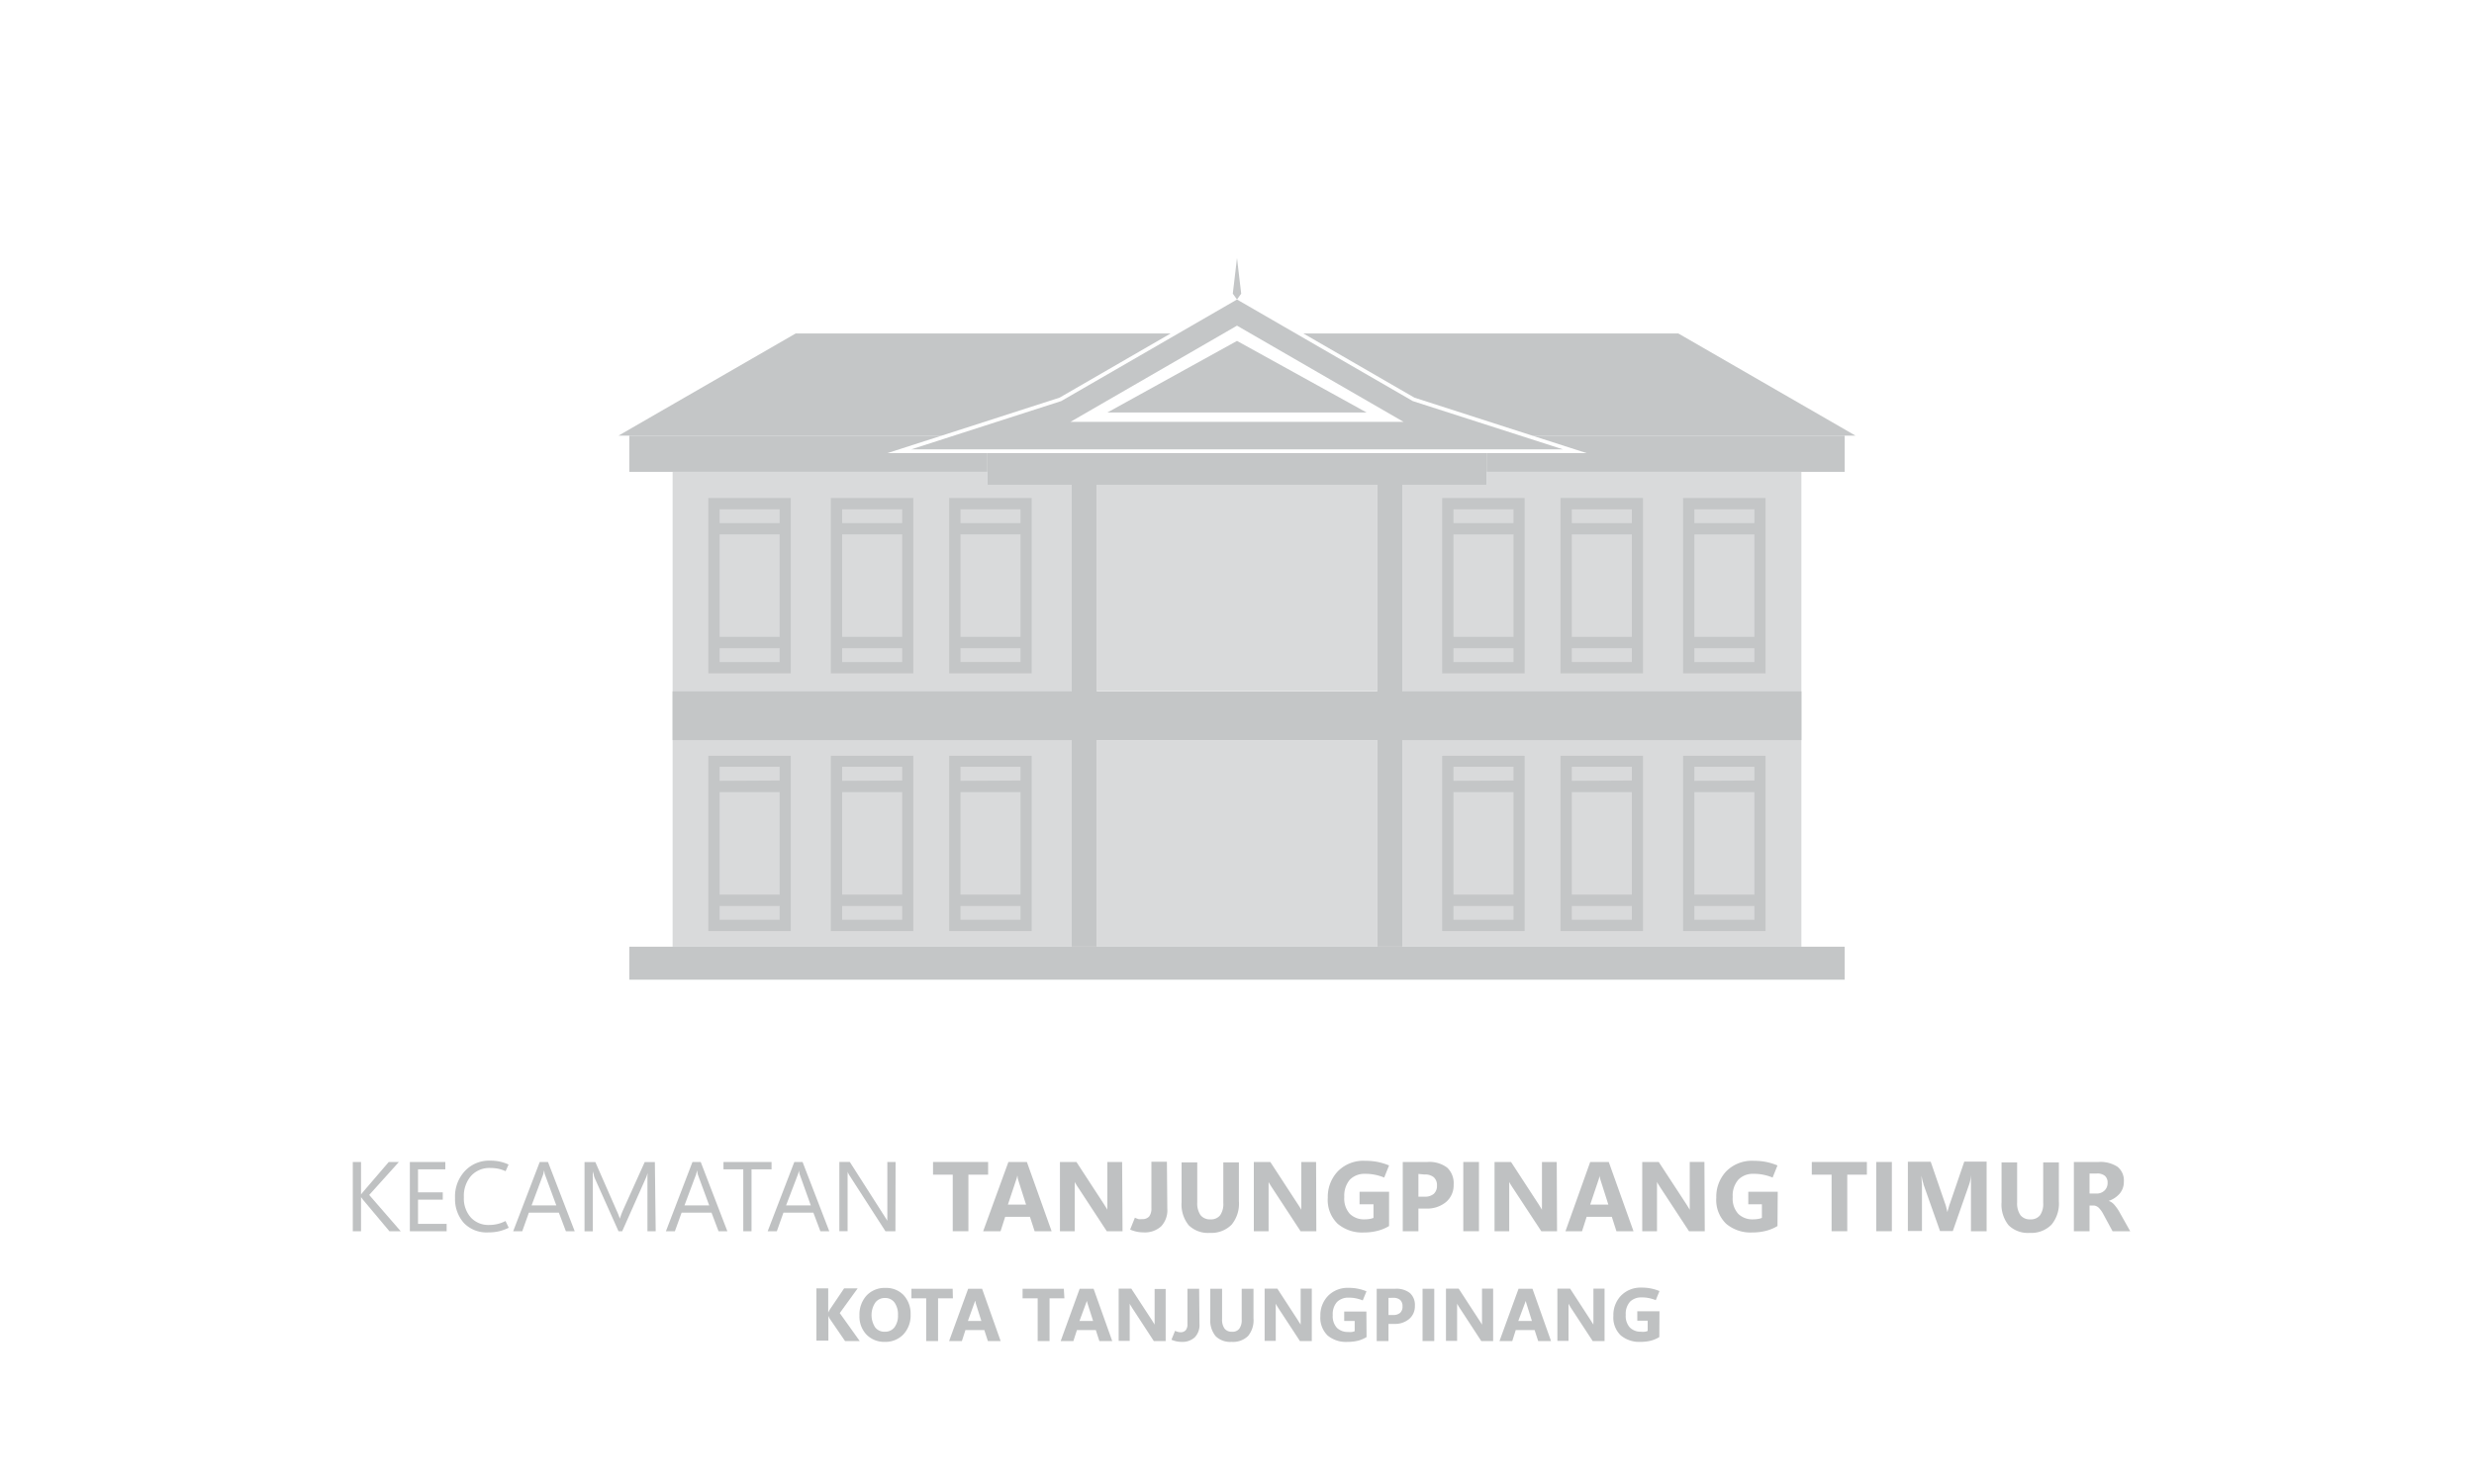<svg id="Layer_1" data-name="Layer 1" xmlns="http://www.w3.org/2000/svg" viewBox="0 0 300 180"><defs><style>.cls-1{fill:#bfc1c2;}.cls-2{fill:#d9dadb;}.cls-3{fill:#c4c6c7;}</style></defs><path class="cls-1" d="M48.59,149.34H47.22L44,145.5l-.14-.19-.08-.11h0v4.14h-1v-8.4h1v3.95h0l.1-.14.12-.15,3.14-3.66h1.23l-3.6,4Z"/><path class="cls-1" d="M54.16,149.34H49.7v-8.4H54v.89H50.69v2.79h3v.89h-3v2.94h3.47Z"/><path class="cls-1" d="M61.69,148.92a5.9,5.9,0,0,1-1.19.43,5.48,5.48,0,0,1-1.26.13,3.81,3.81,0,0,1-3-1.15,4.34,4.34,0,0,1-1.06-3A4.51,4.51,0,0,1,56.41,142a4,4,0,0,1,3.07-1.22,5.06,5.06,0,0,1,2.19.47l-.36.81a4.32,4.32,0,0,0-.9-.3,4.62,4.62,0,0,0-.94-.09,3,3,0,0,0-2.34.95,3.7,3.7,0,0,0-.88,2.6,3.47,3.47,0,0,0,.84,2.45,2.88,2.88,0,0,0,2.21.91,4.24,4.24,0,0,0,2-.48Z"/><path class="cls-1" d="M62.23,149.34l3.22-8.4h1l3.24,8.4H68.62l-.85-2.25H64.13l-.8,2.25Zm2.23-3.13h3l-1.36-3.69a.9.9,0,0,1-.07-.23q0-.14-.06-.33h0a2.14,2.14,0,0,1-.06.31,1.26,1.26,0,0,1-.07.25Z"/><path class="cls-1" d="M79.51,149.34h-1V143.7c0-.22,0-.47,0-.74s0-.57.06-.89h0c0,.19-.09.35-.13.49a2.2,2.2,0,0,1-.12.32l-2.87,6.46H75l-2.87-6.41a2.5,2.5,0,0,1-.12-.36c0-.14-.09-.31-.13-.5h0q0,.26,0,.66c0,.27,0,.6,0,1v5.62h-1v-8.4h1.31l2.57,5.86c.1.22.19.42.25.58a3,3,0,0,1,.14.43h0l.22-.61.18-.43,2.63-5.83h1.23Z"/><path class="cls-1" d="M80.75,149.34l3.22-8.4h1l3.23,8.4H87.13l-.85-2.25H82.65l-.81,2.25ZM83,146.21h3l-1.36-3.69a1.84,1.84,0,0,1-.06-.23c0-.09,0-.2-.07-.33h0c0,.12,0,.22-.06.31s0,.18-.07.25Z"/><path class="cls-1" d="M93.56,141.83H91.13v7.51h-1v-7.51H87.73v-.89h5.83Z"/><path class="cls-1" d="M93.09,149.34l3.23-8.4h1l3.24,8.4H99.48l-.85-2.25H95l-.8,2.25Zm2.23-3.13h3L97,142.52a.9.9,0,0,1-.07-.23q0-.14-.06-.33h0c0,.12,0,.22-.06.31a2.5,2.5,0,0,1-.08.25Z"/><path class="cls-1" d="M108.58,149.34h-1.21l-4.32-6.7a1.35,1.35,0,0,1-.15-.26,1.51,1.51,0,0,1-.12-.26h0a3,3,0,0,1,0,.42c0,.19,0,.43,0,.73v6.07h-1v-8.4h1.27l4.21,6.59.22.35a1.28,1.28,0,0,1,.12.21h0a4.58,4.58,0,0,1,0-.49c0-.21,0-.45,0-.74v-5.92h1Z"/><path class="cls-1" d="M119.82,142.48h-2.39v6.86h-1.9v-6.86h-2.39v-1.54h6.68Z"/><path class="cls-1" d="M119.22,149.34l3.06-8.4h2.24l3,8.4h-2.06l-.57-1.75h-3l-.56,1.75Zm3-3.23h2.2l-.93-2.92-.08-.29c0-.09,0-.19-.06-.32h0q0,.18-.06.3a1.9,1.9,0,0,1-.09.29Z"/><path class="cls-1" d="M136.12,149.34h-1.91l-3.46-5.28a4.42,4.42,0,0,1-.26-.41c-.07-.11-.13-.21-.17-.29h0a4.45,4.45,0,0,1,0,.57c0,.22,0,.49,0,.79v4.62h-1.79v-8.4h2l3.33,5.11.22.35a3,3,0,0,1,.2.34h0a3.52,3.52,0,0,1,0-.44c0-.19,0-.43,0-.72v-4.64h1.79Z"/><path class="cls-1" d="M141.55,146.59a2.86,2.86,0,0,1-.75,2.16,2.94,2.94,0,0,1-2.14.73,4.34,4.34,0,0,1-.8-.08,4.28,4.28,0,0,1-.82-.26l.58-1.44a4.21,4.21,0,0,0,.43.17,1.88,1.88,0,0,0,.43,0,1.08,1.08,0,0,0,.86-.31,1.54,1.54,0,0,0,.28-1l0-5.65h1.88Z"/><path class="cls-1" d="M150.23,145.7a4,4,0,0,1-.88,2.84,3.45,3.45,0,0,1-2.64,1,3.33,3.33,0,0,1-2.57-.93,4,4,0,0,1-.86-2.79v-4.83h1.9v4.87a2.5,2.5,0,0,0,.4,1.53,1.44,1.44,0,0,0,1.2.51,1.4,1.4,0,0,0,1.17-.49,2.36,2.36,0,0,0,.39-1.48v-4.94h1.89Z"/><path class="cls-1" d="M159.62,149.34h-1.91l-3.46-5.28-.26-.41a1.77,1.77,0,0,1-.16-.29h0c0,.15,0,.34,0,.57s0,.49,0,.79v4.62h-1.79v-8.4h2l3.33,5.11.23.35.2.34h0a3.52,3.52,0,0,1,0-.44c0-.19,0-.43,0-.72v-4.64h1.79Z"/><path class="cls-1" d="M168.44,148.71a5.11,5.11,0,0,1-1.36.57,6.43,6.43,0,0,1-1.7.21,4.58,4.58,0,0,1-3.18-1.06,4,4,0,0,1-1.19-3.16,4.47,4.47,0,0,1,1.21-3.19,4.33,4.33,0,0,1,3.34-1.28,7.66,7.66,0,0,1,1.47.13,7.75,7.75,0,0,1,1.41.43l-.59,1.47a6,6,0,0,0-1.13-.34,5.38,5.38,0,0,0-1.16-.11,2.49,2.49,0,0,0-1.87.7,3,3,0,0,0-.68,2.11,2.74,2.74,0,0,0,.68,2.05,2.46,2.46,0,0,0,1.78.66,3.76,3.76,0,0,0,.61-.05,2,2,0,0,0,.47-.13v-1.65h-1.69v-1.52h3.58Z"/><path class="cls-1" d="M172,146.59v2.75h-1.9v-8.4h3a3.59,3.59,0,0,1,2.38.68,2.59,2.59,0,0,1,.79,2.07,2.67,2.67,0,0,1-.91,2.1,3.56,3.56,0,0,1-2.43.8Zm0-4.2v2.76h.74a1.63,1.63,0,0,0,1.13-.35,1.32,1.32,0,0,0,.38-1,1.29,1.29,0,0,0-.38-1,1.62,1.62,0,0,0-1.13-.34Z"/><path class="cls-1" d="M179.34,149.34h-1.9v-8.4h1.9Z"/><path class="cls-1" d="M188.81,149.34H186.9l-3.47-5.28-.26-.41a3.08,3.08,0,0,1-.16-.29h0q0,.22,0,.57c0,.22,0,.49,0,.79v4.62h-1.78v-8.4h2l3.33,5.11.22.35.2.34h0a3.52,3.52,0,0,1,0-.44c0-.19,0-.43,0-.72v-4.64h1.79Z"/><path class="cls-1" d="M189.83,149.34l3-8.4h2.25l3,8.4h-2.07l-.56-1.75h-3.05l-.56,1.75Zm3-3.23h2.2l-.93-2.92a2.65,2.65,0,0,1-.08-.29,2,2,0,0,1-.06-.32h0q0,.18-.06.3c0,.09-.05.19-.08.29Z"/><path class="cls-1" d="M206.72,149.34h-1.91l-3.46-5.28-.26-.41a3.08,3.08,0,0,1-.16-.29h0q0,.22,0,.57c0,.22,0,.49,0,.79v4.62h-1.79v-8.4h2l3.34,5.11.22.35.2.34h0c0-.1,0-.25,0-.44s0-.43,0-.72v-4.64h1.78Z"/><path class="cls-1" d="M215.54,148.71a5.18,5.18,0,0,1-1.35.57,6.57,6.57,0,0,1-1.71.21,4.57,4.57,0,0,1-3.17-1.06,4,4,0,0,1-1.19-3.16,4.47,4.47,0,0,1,1.2-3.19,4.36,4.36,0,0,1,3.34-1.28,7.52,7.52,0,0,1,1.47.13,7.75,7.75,0,0,1,1.41.43l-.59,1.47a6.13,6.13,0,0,0-1.12-.34,5.41,5.41,0,0,0-1.17-.11,2.45,2.45,0,0,0-1.86.7,2.93,2.93,0,0,0-.69,2.11,2.74,2.74,0,0,0,.68,2.05,2.46,2.46,0,0,0,1.78.66,3.67,3.67,0,0,0,.61-.05,1.88,1.88,0,0,0,.47-.13v-1.65H212v-1.52h3.57Z"/><path class="cls-1" d="M226.38,142.48H224v6.86h-1.9v-6.86H219.7v-1.54h6.68Z"/><path class="cls-1" d="M229.41,149.34h-1.89v-8.4h1.89Z"/><path class="cls-1" d="M240.9,149.34H239v-5c0-.27,0-.55,0-.85s0-.62.06-1h0c-.05.26-.1.48-.14.67a4.64,4.64,0,0,1-.12.45l-2,5.71h-1.55l-2-5.65c0-.08-.06-.22-.11-.41s-.1-.45-.16-.77H233q0,.63.06,1.17c0,.36,0,.7,0,1v4.65h-1.71v-8.4h2.77l1.72,5a3.86,3.86,0,0,1,.17.55c.05.18.09.37.13.56h0c.06-.21.11-.41.17-.6a5.3,5.3,0,0,1,.17-.52l1.71-5h2.71Z"/><path class="cls-1" d="M249.66,145.7a4,4,0,0,1-.89,2.84,3.43,3.43,0,0,1-2.64,1,3.33,3.33,0,0,1-2.57-.93,4,4,0,0,1-.85-2.79v-4.83h1.89v4.87a2.5,2.5,0,0,0,.4,1.53,1.44,1.44,0,0,0,1.2.51,1.4,1.4,0,0,0,1.17-.49,2.36,2.36,0,0,0,.39-1.48v-4.94h1.9Z"/><path class="cls-1" d="M258.31,149.34h-2.14l-1.12-2.07a3.11,3.11,0,0,0-.54-.76,1,1,0,0,0-.62-.29h-.51v3.12h-1.9v-8.4h3a3.76,3.76,0,0,1,2.3.59,2.12,2.12,0,0,1,.76,1.79,2.19,2.19,0,0,1-.49,1.44,3,3,0,0,1-1.35.9v0a1.53,1.53,0,0,1,.7.49,5.1,5.1,0,0,1,.56.78Zm-4.93-7v2.43h.82a1.35,1.35,0,0,0,1-.37,1.24,1.24,0,0,0,.37-.92,1.08,1.08,0,0,0-.33-.86,1.48,1.48,0,0,0-1-.28Z"/><path class="cls-1" d="M104.25,162.66h-1.78l-1.85-2.7-.07-.13-.1-.22h0v3H99v-6.34h1.43v2.94h0l.07-.15.11-.2,1.75-2.59H104l-2.17,3Z"/><path class="cls-1" d="M107.29,162.76a3,3,0,0,1-2.22-.88,3.18,3.18,0,0,1-.85-2.31,3.41,3.41,0,0,1,.86-2.43,3,3,0,0,1,2.31-.92,2.88,2.88,0,0,1,2.19.88,3.29,3.29,0,0,1,.84,2.34,3.35,3.35,0,0,1-.87,2.41A3,3,0,0,1,107.29,162.76Zm0-1.23a1.42,1.42,0,0,0,1.17-.53,2.33,2.33,0,0,0,.43-1.48,2.48,2.48,0,0,0-.42-1.53,1.38,1.38,0,0,0-1.15-.55,1.42,1.42,0,0,0-1.19.57,2.74,2.74,0,0,0,0,3A1.42,1.42,0,0,0,107.32,161.53Z"/><path class="cls-1" d="M115.55,157.48h-1.8v5.18h-1.44v-5.18h-1.79v-1.16h5Z"/><path class="cls-1" d="M115.09,162.66l2.31-6.34h1.69l2.25,6.34h-1.55l-.43-1.33h-2.29l-.43,1.33Zm2.28-2.44H119l-.7-2.2c0-.09,0-.16-.06-.22a1.19,1.19,0,0,1,0-.24h0c0,.09,0,.16,0,.23l-.07.21Z"/><path class="cls-1" d="M129.07,157.48h-1.8v5.18h-1.44v-5.18H124v-1.16h5Z"/><path class="cls-1" d="M128.62,162.66l2.3-6.34h1.69l2.26,6.34h-1.56l-.43-1.33h-2.29l-.43,1.33Zm2.28-2.44h1.65l-.7-2.2a2.18,2.18,0,0,0-.06-.22,1.19,1.19,0,0,1,0-.24h0c0,.09,0,.16,0,.23l-.07.21Z"/><path class="cls-1" d="M141.35,162.66h-1.44l-2.61-4-.19-.31a1.72,1.72,0,0,1-.12-.22h0c0,.11,0,.25,0,.43v4.08h-1.34v-6.34h1.53l2.52,3.86.16.26a1.65,1.65,0,0,1,.15.25h0q0-.1,0-.33v-4h1.34Z"/><path class="cls-1" d="M145.45,160.58a2.15,2.15,0,0,1-.57,1.63,2.22,2.22,0,0,1-1.62.55,3,3,0,0,1-.59-.06,3.18,3.18,0,0,1-.62-.2l.44-1.08a1.59,1.59,0,0,0,.32.12,1,1,0,0,0,.32.05.81.81,0,0,0,.65-.24,1.13,1.13,0,0,0,.21-.77l0-4.26h1.42Z"/><path class="cls-1" d="M152,159.91a3,3,0,0,1-.66,2.14,2.6,2.6,0,0,1-2,.71,2.51,2.51,0,0,1-1.93-.69,3,3,0,0,1-.65-2.1v-3.65h1.43V160a1.86,1.86,0,0,0,.3,1.15,1.08,1.08,0,0,0,.91.38,1,1,0,0,0,.88-.37,1.75,1.75,0,0,0,.29-1.11v-3.73H152Z"/><path class="cls-1" d="M159.07,162.66h-1.44l-2.62-4-.19-.31-.12-.22h0c0,.11,0,.25,0,.43s0,.37,0,.59v3.49h-1.35v-6.34h1.54l2.51,3.86.16.26c.06.08.11.17.16.25h0a2.38,2.38,0,0,1,0-.33c0-.14,0-.32,0-.54v-3.5h1.35Z"/><path class="cls-1" d="M165.71,162.18a4,4,0,0,1-1,.43,5.17,5.17,0,0,1-1.28.15A3.49,3.49,0,0,1,161,162a3,3,0,0,1-.89-2.38,3.38,3.38,0,0,1,.9-2.41,3.32,3.32,0,0,1,2.52-1,5.52,5.52,0,0,1,1.11.1,5.28,5.28,0,0,1,1.06.32l-.45,1.1a5,5,0,0,0-.84-.25,4.12,4.12,0,0,0-.88-.08,1.91,1.91,0,0,0-1.41.53,2.21,2.21,0,0,0-.51,1.58,2.07,2.07,0,0,0,.51,1.55,1.87,1.87,0,0,0,1.34.5,2.13,2.13,0,0,0,.46,0,1.11,1.11,0,0,0,.35-.1v-1.24H163v-1.14h2.69Z"/><path class="cls-1" d="M168.37,160.58v2.08h-1.43v-6.34h2.24a2.64,2.64,0,0,1,1.79.52,1.93,1.93,0,0,1,.6,1.55,2,2,0,0,1-.69,1.59,2.65,2.65,0,0,1-1.83.6Zm0-3.16v2.08h.56a1.23,1.23,0,0,0,.85-.26,1,1,0,0,0,.29-.79,1,1,0,0,0-.29-.78,1.23,1.23,0,0,0-.85-.25Z"/><path class="cls-1" d="M173.92,162.66H172.5v-6.34h1.42Z"/><path class="cls-1" d="M181.06,162.66h-1.44l-2.61-4c-.08-.12-.14-.22-.19-.31a2,2,0,0,1-.13-.22h0c0,.11,0,.25,0,.43s0,.37,0,.59v3.49h-1.35v-6.34h1.54l2.51,3.86c.06.08.11.17.17.26l.15.25h0q0-.1,0-.33c0-.14,0-.32,0-.54v-3.5h1.35Z"/><path class="cls-1" d="M181.83,162.66l2.31-6.34h1.69l2.25,6.34h-1.56l-.43-1.33H183.8l-.42,1.33Zm2.28-2.44h1.65l-.69-2.2-.07-.22c0-.06,0-.14,0-.24h0a1.37,1.37,0,0,1,0,.23l-.06.21Z"/><path class="cls-1" d="M194.57,162.66h-1.44l-2.62-4-.19-.31-.12-.22h0c0,.11,0,.25,0,.43s0,.37,0,.59v3.49h-1.35v-6.34h1.54l2.51,3.86.16.26c.06.08.11.17.16.25h0a2.38,2.38,0,0,1,0-.33c0-.14,0-.32,0-.54v-3.5h1.35Z"/><path class="cls-1" d="M201.21,162.18a4,4,0,0,1-1,.43,5.17,5.17,0,0,1-1.28.15,3.49,3.49,0,0,1-2.4-.79,3,3,0,0,1-.89-2.38,3.38,3.38,0,0,1,.9-2.41,3.32,3.32,0,0,1,2.52-1,5.52,5.52,0,0,1,1.11.1,5.28,5.28,0,0,1,1.06.32l-.45,1.1a5,5,0,0,0-.84-.25,4.12,4.12,0,0,0-.88-.08,1.91,1.91,0,0,0-1.41.53,2.21,2.21,0,0,0-.51,1.58,2.07,2.07,0,0,0,.51,1.55,1.87,1.87,0,0,0,1.34.5,2.13,2.13,0,0,0,.46,0,1.11,1.11,0,0,0,.35-.1v-1.24h-1.26v-1.14h2.69Z"/><polygon class="cls-2" points="180.26 58.8 180.26 57.23 218.44 57.23 218.44 114.83 170.05 114.83 170.05 58.8 180.26 58.8"/><polygon class="cls-2" points="119.74 58.8 119.74 57.23 81.56 57.23 81.56 114.83 129.95 114.83 129.95 58.8 119.74 58.8"/><polygon class="cls-2" points="150 89.77 133 89.77 133 114.83 150 114.83 167 114.83 167 89.77 150 89.77"/><polygon class="cls-2" points="150 58.8 133 58.8 133 83.83 150 83.83 167 83.83 167 58.8 150 58.8"/><polygon class="cls-3" points="128.49 48.23 141.95 40.45 96.48 40.45 75 52.84 114.19 52.84 128.49 48.23"/><polygon class="cls-3" points="171.51 48.23 185.81 52.84 225 52.84 203.52 40.45 158.05 40.45 171.51 48.23"/><path class="cls-3" d="M171.32,48.65,150,36.33,128.68,48.65,110.51,54.5h79ZM150,51.17H129.8L150,39.5l20.2,11.67Z"/><polygon class="cls-3" points="150 36.33 150.51 35.62 150 31.3 150 33.81 150 31.3 149.49 35.62 150 36.33 150 36.33 150 36.33 150 36.33 150 36.33"/><path class="cls-3" d="M85.89,60.4V81.67h10V60.4Zm1.37,4.42h7.28V77.25H87.26ZM94.54,80.3H87.26V78.62h7.28ZM87.26,63.45V61.78h7.28v1.67Z"/><path class="cls-3" d="M100.75,60.4V81.67h10V60.4Zm1.37,4.42h7.28V77.25h-7.28ZM109.4,80.3h-7.28V78.62h7.28Zm-7.28-16.85V61.78h7.28v1.67Z"/><path class="cls-3" d="M115.1,60.4V81.67h10V60.4Zm1.37,4.42h7.28V77.25h-7.28Zm7.28,15.48h-7.28V78.62h7.28Zm-7.28-16.85V61.78h7.28v1.67Z"/><path class="cls-3" d="M85.89,91.67v21.26h10V91.67Zm1.37,4.41h7.28v12.43H87.26Zm7.28,15.48H87.26v-1.67h7.28ZM87.26,94.71V93h7.28v1.67Z"/><path class="cls-3" d="M100.75,91.67v21.26h10V91.67Zm1.37,4.41h7.28v12.43h-7.28Zm7.28,15.48h-7.28v-1.67h7.28Zm-7.28-16.85V93h7.28v1.67Z"/><path class="cls-3" d="M115.1,91.67v21.26h10V91.67Zm1.37,4.41h7.28v12.43h-7.28Zm7.28,15.48h-7.28v-1.67h7.28Zm-7.28-16.85V93h7.28v1.67Z"/><polygon class="cls-3" points="150 114.83 150 114.83 76.31 114.83 76.31 118.83 150 118.83 150 118.83 223.69 118.83 223.69 114.83 150 114.83"/><polyline class="cls-3" points="150 41.35 134.29 50.03 150 50.03 150 50.03 165.71 50.03 150 41.35"/><polygon class="cls-3" points="218.44 83.86 170.05 83.86 170.05 58.8 167 58.8 167 83.86 150 83.86 133 83.86 133 58.8 129.95 58.8 129.95 83.86 81.56 83.86 81.56 89.77 129.95 89.77 129.95 114.83 133 114.83 133 89.77 150 89.77 167 89.77 167 114.83 170.05 114.83 170.05 89.77 218.44 89.77 218.44 83.86"/><path class="cls-3" d="M204.09,60.4V81.67h10V60.4Zm8.65,16.85h-7.28V64.82h7.28Zm-7.28,1.37h7.28V80.3h-7.28Zm0-15.17V61.78h7.28v1.67Z"/><path class="cls-3" d="M189.23,60.4V81.67h10V60.4Zm8.65,16.85H190.6V64.82h7.28Zm-7.28,1.37h7.28V80.3H190.6Zm0-15.17V61.78h7.28v1.67Z"/><path class="cls-3" d="M174.88,60.4V81.67h10V60.4Zm8.65,16.85h-7.28V64.82h7.28Zm-7.28,1.37h7.28V80.3h-7.28Zm0-15.17V61.78h7.28v1.67Z"/><path class="cls-3" d="M204.09,91.67v21.26h10V91.67Zm8.65,16.84h-7.28V96.08h7.28Zm-7.28,1.38h7.28v1.67h-7.28Zm0-15.18V93h7.28v1.67Z"/><path class="cls-3" d="M189.23,91.67v21.26h10V91.67Zm8.65,16.84H190.6V96.08h7.28Zm-7.28,1.38h7.28v1.67H190.6Zm0-15.18V93h7.28v1.67Z"/><path class="cls-3" d="M174.88,91.67v21.26h10V91.67Zm8.65,16.84h-7.28V96.08h7.28Zm-7.28,1.38h7.28v1.67h-7.28Zm0-15.18V93h7.28v1.67Z"/><rect class="cls-3" x="119.74" y="54.96" width="60.52" height="3.84"/><polygon class="cls-3" points="185.81 52.84 192.4 54.96 180.26 54.96 180.26 57.23 223.69 57.23 223.69 52.84 185.81 52.84"/><polygon class="cls-3" points="107.6 54.96 114.19 52.84 76.31 52.84 76.31 57.23 119.74 57.23 119.74 54.96 107.6 54.96"/></svg>